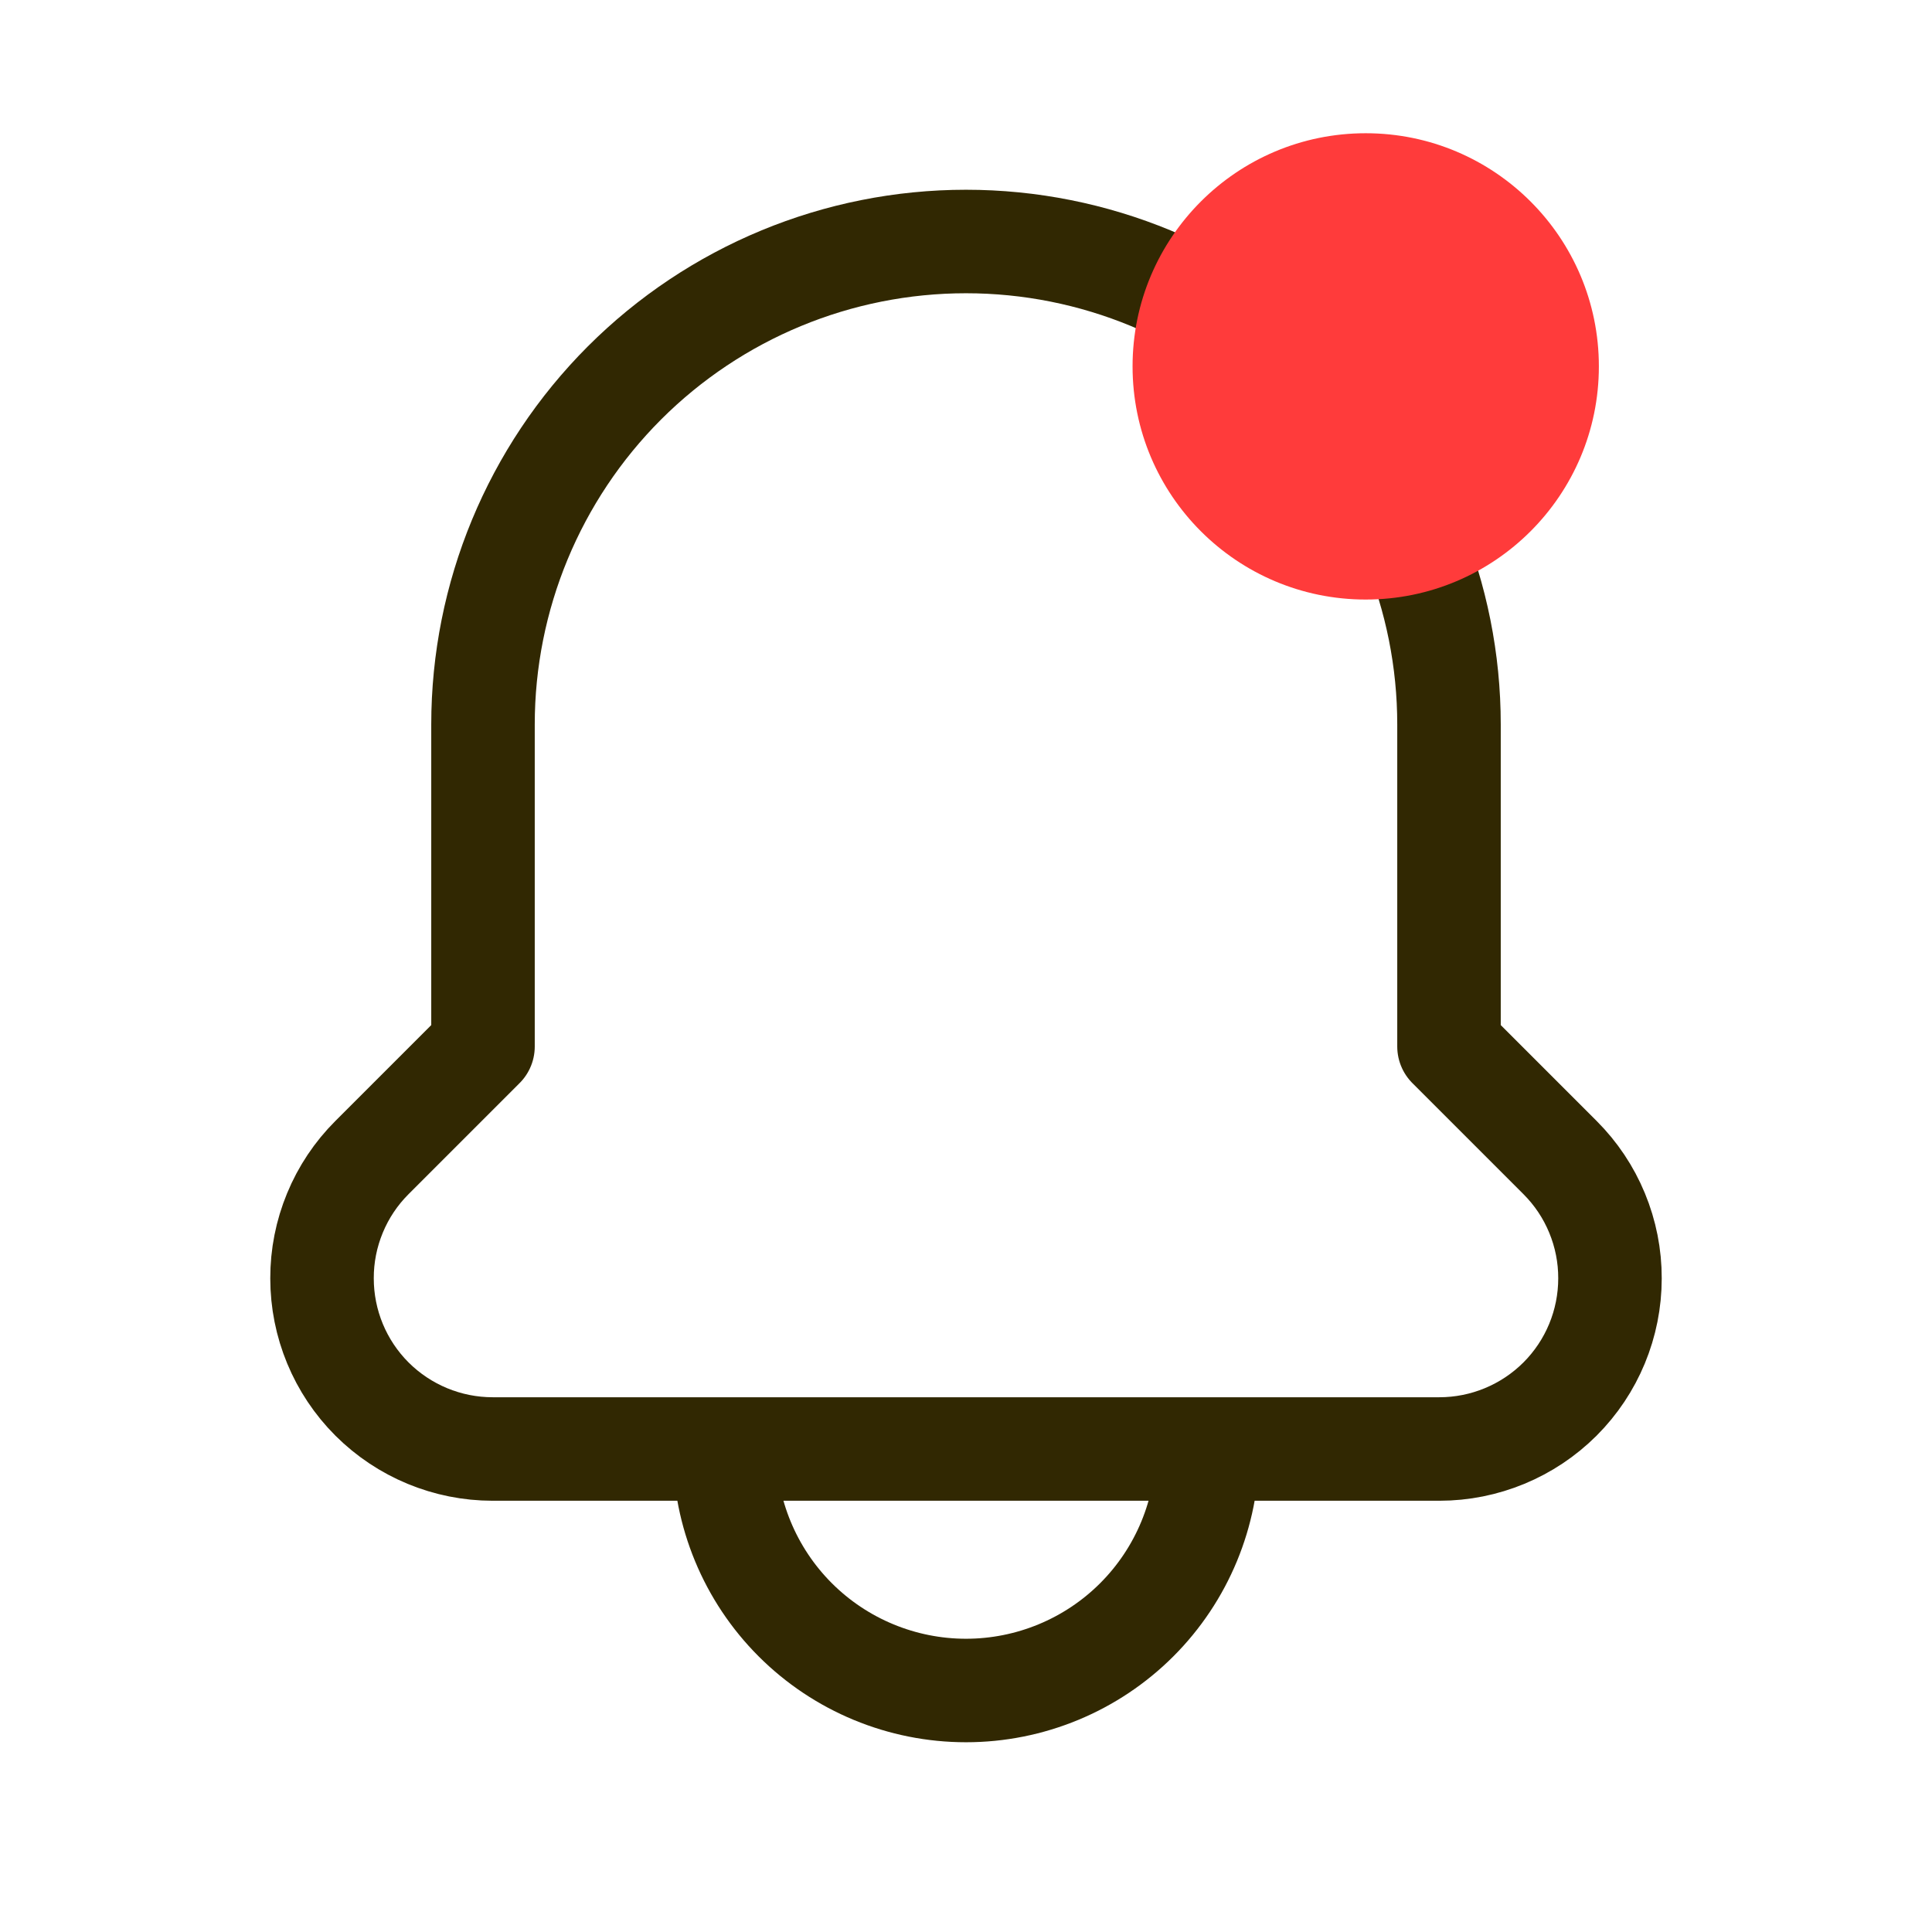 <svg width="28" height="28" viewBox="0 0 28 28" fill="none" xmlns="http://www.w3.org/2000/svg">
<path d="M22.61 16.777C22.84 17.007 23.022 17.279 23.146 17.58C23.27 17.88 23.334 18.202 23.333 18.527C23.333 19.183 23.073 19.812 22.609 20.276C22.145 20.739 21.516 21 20.86 21H7.14C6.484 21 5.855 20.739 5.391 20.276C4.927 19.812 4.667 19.183 4.667 18.527C4.666 18.202 4.73 17.88 4.854 17.58C4.978 17.279 5.16 17.007 5.39 16.777L7 15.167V10.5C7 8.643 7.738 6.863 9.05 5.55C10.363 4.237 12.143 3.5 14 3.5C15.857 3.5 17.637 4.237 18.95 5.55C20.262 6.863 21 8.643 21 10.5V15.167L22.61 16.777ZM17.5 21H10.5C10.5 21.928 10.869 22.819 11.525 23.475C12.181 24.131 13.072 24.5 14 24.5C14.928 24.5 15.819 24.131 16.475 23.475C17.131 22.819 17.5 21.928 17.5 21Z" stroke="#312802" stroke-width="1.5" stroke-linecap="round" stroke-linejoin="round"/>
<circle cx="19.793" cy="5.31" r="3.379" fill="#FF3B3B"/>
</svg>
